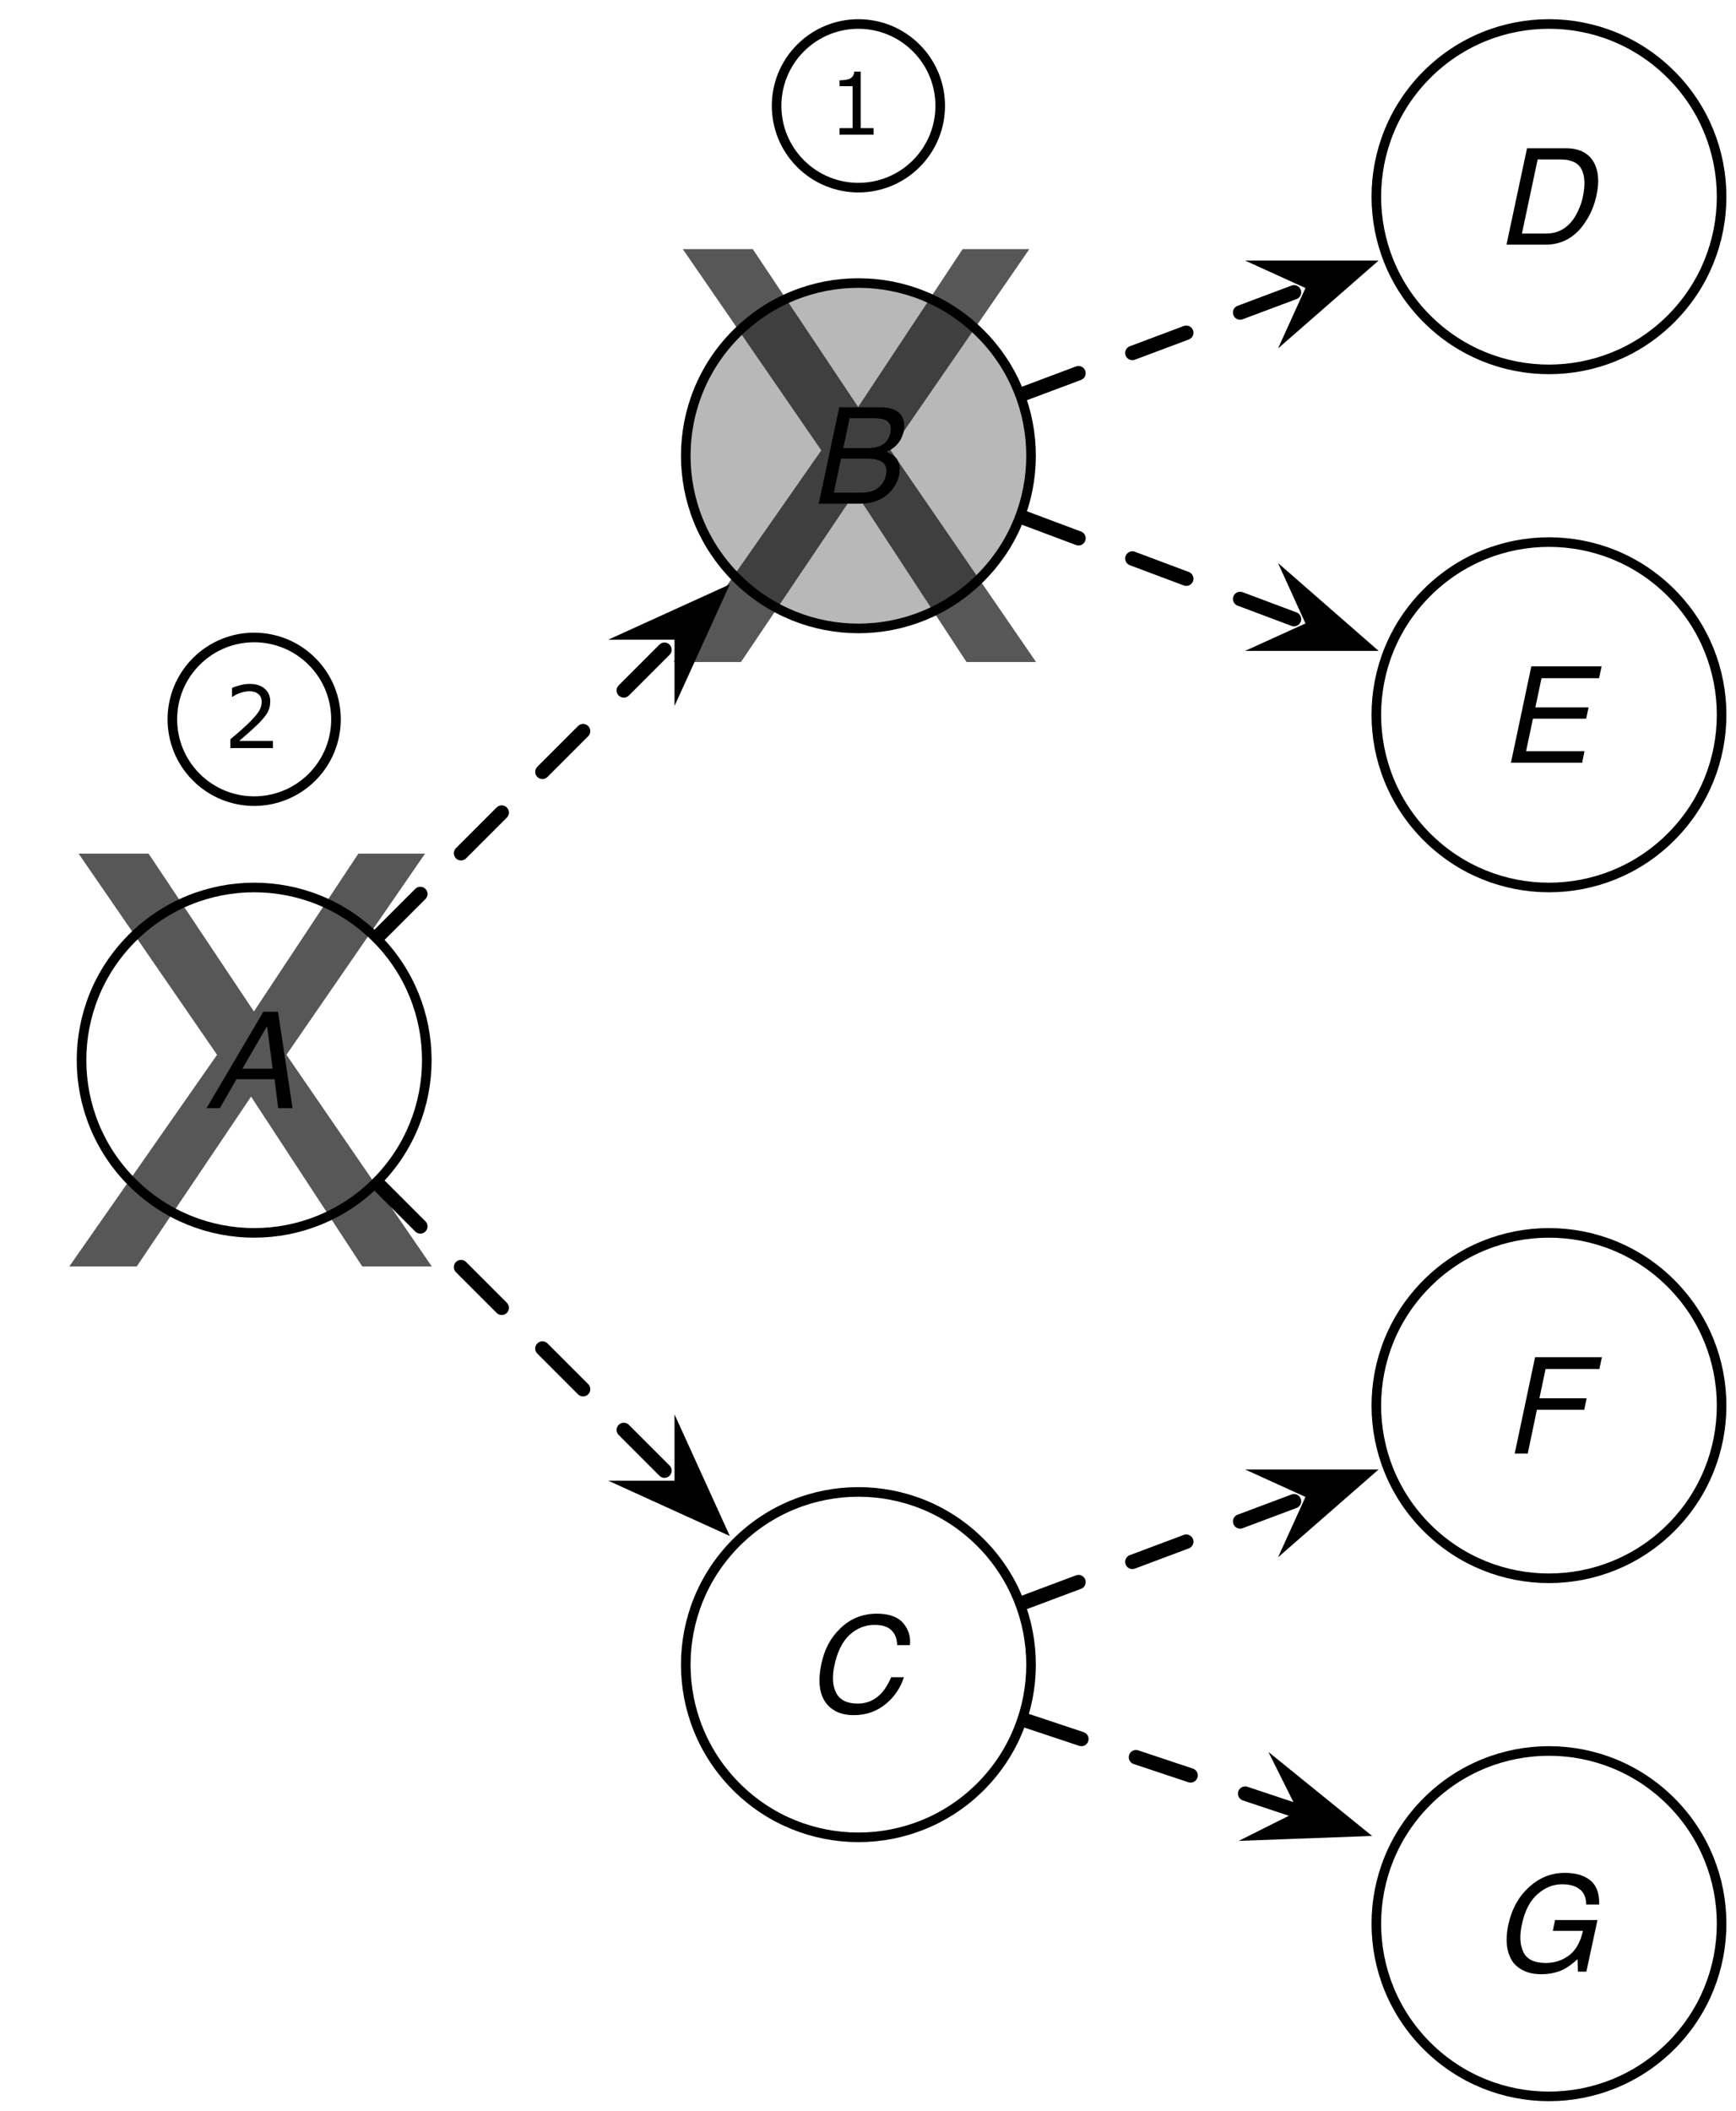 <?xml version="1.0" encoding="UTF-8"?>
<svg xmlns="http://www.w3.org/2000/svg" xmlns:xlink="http://www.w3.org/1999/xlink" width="181pt" height="220pt" viewBox="0 0 181 220" version="1.1">
<defs>
<g>
<symbol overflow="visible" id="glyph0-0">
<path style="stroke:none;" d="M 0.453 0 L 0.453 -10.047 L 8.422 -10.047 L 8.422 0 Z M 7.172 -1.266 L 7.172 -8.781 L 1.703 -8.781 L 1.703 -1.266 Z "/>
</symbol>
<symbol overflow="visible" id="glyph0-1">
<path style="stroke:none;" d="M 7.094 -4.109 L 6.516 -8.547 L 3.938 -4.109 Z M 6.125 -10.047 L 7.656 -10.047 L 9.172 0 L 7.672 0 L 7.297 -3.016 L 3.328 -3.016 L 1.594 0 L 0.203 0 Z "/>
</symbol>
<symbol overflow="visible" id="glyph0-2">
<path style="stroke:none;" d="M 6.078 -5.797 C 6.648 -5.797 7.109 -5.875 7.453 -6.031 C 8.016 -6.281 8.363 -6.734 8.5 -7.391 C 8.633 -8.047 8.461 -8.488 7.984 -8.719 C 7.703 -8.844 7.266 -8.906 6.672 -8.906 L 4.25 -8.906 L 3.594 -5.797 Z M 5.547 -1.156 C 6.379 -1.156 7.023 -1.398 7.484 -1.891 C 7.766 -2.191 7.953 -2.562 8.047 -3 C 8.203 -3.727 7.984 -4.223 7.391 -4.484 C 7.078 -4.629 6.633 -4.703 6.062 -4.703 L 3.359 -4.703 L 2.609 -1.156 Z M 3.172 -10.047 L 7.484 -10.047 C 8.66 -10.047 9.422 -9.691 9.766 -8.984 C 9.961 -8.578 10.004 -8.098 9.891 -7.547 C 9.754 -6.922 9.469 -6.406 9.031 -6 C 8.789 -5.781 8.477 -5.582 8.094 -5.406 C 8.562 -5.207 8.898 -4.988 9.109 -4.75 C 9.461 -4.312 9.562 -3.707 9.406 -2.938 C 9.258 -2.289 8.93 -1.703 8.422 -1.172 C 7.648 -0.391 6.602 0 5.281 0 L 1.031 0 Z "/>
</symbol>
<symbol overflow="visible" id="glyph0-3">
<path style="stroke:none;" d="M 10.922 -7.031 L 9.594 -7.031 C 9.582 -7.676 9.391 -8.188 9.016 -8.562 C 8.648 -8.945 8.062 -9.141 7.25 -9.141 C 6.258 -9.141 5.383 -8.789 4.625 -8.094 C 3.875 -7.395 3.348 -6.328 3.047 -4.891 C 2.797 -3.711 2.863 -2.758 3.25 -2.031 C 3.645 -1.301 4.391 -0.938 5.484 -0.938 C 6.484 -0.938 7.328 -1.32 8.016 -2.094 C 8.379 -2.5 8.695 -3.031 8.969 -3.688 L 10.297 -3.688 C 9.961 -2.633 9.383 -1.75 8.562 -1.031 C 7.582 -0.164 6.414 0.266 5.062 0.266 C 3.895 0.266 2.988 -0.086 2.344 -0.797 C 1.5 -1.734 1.285 -3.176 1.703 -5.125 C 2.016 -6.602 2.664 -7.816 3.656 -8.766 C 4.719 -9.797 5.992 -10.312 7.484 -10.312 C 8.754 -10.312 9.672 -9.977 10.234 -9.312 C 10.797 -8.645 11.023 -7.883 10.922 -7.031 Z "/>
</symbol>
<symbol overflow="visible" id="glyph0-4">
<path style="stroke:none;" d="M 5.172 -1.156 C 5.629 -1.156 6.016 -1.207 6.328 -1.312 C 6.891 -1.488 7.395 -1.828 7.844 -2.328 C 8.195 -2.734 8.5 -3.254 8.75 -3.891 C 8.906 -4.266 9.016 -4.613 9.078 -4.938 C 9.348 -6.188 9.305 -7.156 8.953 -7.844 C 8.609 -8.531 7.883 -8.875 6.781 -8.875 L 4.375 -8.875 L 2.734 -1.156 Z M 3.266 -10.047 L 7.328 -10.047 C 8.711 -10.047 9.68 -9.555 10.234 -8.578 C 10.723 -7.691 10.816 -6.555 10.516 -5.172 C 10.297 -4.109 9.891 -3.145 9.297 -2.281 C 8.273 -0.758 6.906 0 5.188 0 L 1.125 0 Z "/>
</symbol>
<symbol overflow="visible" id="glyph0-5">
<path style="stroke:none;" d="M 3.328 -10.047 L 10.656 -10.047 L 10.391 -8.812 L 4.391 -8.812 L 3.75 -5.766 L 9.297 -5.766 L 9.047 -4.594 L 3.5 -4.594 L 2.781 -1.203 L 8.875 -1.203 L 8.625 0 L 1.203 0 Z "/>
</symbol>
<symbol overflow="visible" id="glyph0-6">
<path style="stroke:none;" d="M 3.328 -10.047 L 10.297 -10.047 L 10.031 -8.812 L 4.422 -8.812 L 3.781 -5.766 L 8.703 -5.766 L 8.453 -4.562 L 3.516 -4.562 L 2.562 0 L 1.203 0 Z "/>
</symbol>
<symbol overflow="visible" id="glyph0-7">
<path style="stroke:none;" d="M 9.922 -9.75 C 10.805 -9.227 11.223 -8.312 11.172 -7 L 9.828 -7 C 9.816 -7.727 9.586 -8.258 9.141 -8.594 C 8.703 -8.938 8.094 -9.109 7.312 -9.109 C 6.375 -9.109 5.516 -8.758 4.734 -8.062 C 3.953 -7.363 3.414 -6.32 3.125 -4.938 C 2.863 -3.75 2.914 -2.781 3.281 -2.031 C 3.645 -1.281 4.422 -0.906 5.609 -0.906 C 6.516 -0.906 7.32 -1.164 8.031 -1.688 C 8.738 -2.219 9.223 -3.07 9.484 -4.25 L 6.344 -4.25 L 6.578 -5.375 L 11 -5.375 L 9.844 0 L 8.969 0 L 8.922 -1.297 C 8.348 -0.785 7.863 -0.43 7.469 -0.234 C 6.801 0.098 6.008 0.266 5.094 0.266 C 3.895 0.266 2.953 -0.117 2.266 -0.891 C 1.535 -1.859 1.348 -3.188 1.703 -4.875 C 2.066 -6.551 2.812 -7.883 3.938 -8.875 C 5 -9.82 6.219 -10.297 7.594 -10.297 C 8.539 -10.297 9.316 -10.113 9.922 -9.75 Z "/>
</symbol>
<symbol overflow="visible" id="glyph1-0">
<path style="stroke:none;" d="M 1.938 0 L 1.938 -43.031 L 36.094 -43.031 L 36.094 0 Z M 30.703 -5.391 L 30.703 -37.641 L 7.328 -37.641 L 7.328 -5.391 Z "/>
</symbol>
<symbol overflow="visible" id="glyph1-1">
<path style="stroke:none;" d="M 8.266 0 L 1.234 0 L 16.641 -22.062 L 2.203 -43.031 L 9.5 -43.031 L 20.484 -26.578 L 31.375 -43.031 L 38.328 -43.031 L 23.875 -22.062 L 39.031 0 L 31.781 0 L 20.188 -17.703 Z "/>
</symbol>
<symbol overflow="visible" id="glyph2-0">
<path style="stroke:none;" d="M 1.125 0 L 1.125 -6.75 L 7.875 -6.75 L 7.875 0 Z M 1.688 -0.562 L 7.312 -0.562 L 7.312 -6.188 L 1.688 -6.188 Z "/>
</symbol>
<symbol overflow="visible" id="glyph2-1">
<path style="stroke:none;" d="M 4.766 0 L 1.219 0 L 1.219 -0.672 L 2.578 -0.672 L 2.578 -5.047 L 1.219 -5.047 L 1.219 -5.656 C 1.406 -5.656 1.602 -5.672 1.812 -5.703 C 2.02 -5.734 2.18 -5.773 2.297 -5.828 C 2.43 -5.898 2.535 -5.992 2.609 -6.109 C 2.691 -6.223 2.738 -6.375 2.75 -6.562 L 3.422 -6.562 L 3.422 -0.672 L 4.766 -0.672 Z "/>
</symbol>
<symbol overflow="visible" id="glyph2-2">
<path style="stroke:none;" d="M 5.141 0 L 0.703 0 L 0.703 -0.922 C 1.016 -1.18 1.32 -1.441 1.625 -1.703 C 1.938 -1.973 2.227 -2.238 2.5 -2.5 C 3.062 -3.039 3.445 -3.473 3.656 -3.797 C 3.863 -4.117 3.969 -4.461 3.969 -4.828 C 3.969 -5.172 3.852 -5.438 3.625 -5.625 C 3.406 -5.82 3.094 -5.922 2.688 -5.922 C 2.426 -5.922 2.141 -5.875 1.828 -5.781 C 1.516 -5.688 1.211 -5.539 0.922 -5.344 L 0.875 -5.344 L 0.875 -6.266 C 1.082 -6.367 1.359 -6.461 1.703 -6.547 C 2.047 -6.641 2.383 -6.688 2.719 -6.688 C 3.383 -6.688 3.906 -6.52 4.281 -6.188 C 4.664 -5.863 4.859 -5.426 4.859 -4.875 C 4.859 -4.625 4.828 -4.391 4.766 -4.172 C 4.703 -3.961 4.609 -3.758 4.484 -3.562 C 4.367 -3.383 4.234 -3.207 4.078 -3.031 C 3.93 -2.852 3.75 -2.66 3.531 -2.453 C 3.207 -2.141 2.879 -1.836 2.547 -1.547 C 2.211 -1.266 1.906 -1 1.625 -0.75 L 5.141 -0.75 Z "/>
</symbol>
</g>
</defs>
<g id="surface1">
<rect x="0" y="0" width="181" height="220" style="fill:rgb(100%,100%,100%);fill-opacity:1;stroke:none;"/>
<path style="fill-rule:nonzero;fill:rgb(100%,100%,100%);fill-opacity:1;stroke-width:1;stroke-linecap:round;stroke-linejoin:round;stroke:rgb(0%,0%,0%);stroke-opacity:1;stroke-miterlimit:10;" d="M 93.727 230.273 C 100.758 237.301 100.758 248.699 93.727 255.727 C 86.699 262.758 75.301 262.758 68.273 255.727 C 61.242 248.699 61.242 237.301 68.273 230.273 C 75.301 223.242 86.699 223.242 93.727 230.273 " transform="matrix(1,0,0,1,-54.5,-132.5)"/>
<g style="fill:rgb(0%,0%,0%);fill-opacity:1;">
  <use xlink:href="#glyph0-1" x="21.331" y="115.5"/>
</g>
<path style="fill-rule:nonzero;fill:rgb(72.157%,72.157%,72.157%);fill-opacity:1;stroke-width:1;stroke-linecap:round;stroke-linejoin:round;stroke:rgb(0%,0%,0%);stroke-opacity:1;stroke-miterlimit:10;" d="M 156.727 167.273 C 163.758 174.301 163.758 185.699 156.727 192.727 C 149.699 199.758 138.301 199.758 131.273 192.727 C 124.242 185.699 124.242 174.301 131.273 167.273 C 138.301 160.242 149.699 160.242 156.727 167.273 " transform="matrix(1,0,0,1,-54.5,-132.5)"/>
<g style="fill:rgb(0%,0%,0%);fill-opacity:1;">
  <use xlink:href="#glyph0-2" x="84.331" y="52.5"/>
</g>
<path style="fill-rule:nonzero;fill:rgb(100%,100%,100%);fill-opacity:1;stroke-width:1;stroke-linecap:round;stroke-linejoin:round;stroke:rgb(0%,0%,0%);stroke-opacity:1;stroke-miterlimit:10;" d="M 156.727 293.273 C 163.758 300.301 163.758 311.699 156.727 318.727 C 149.699 325.758 138.301 325.758 131.273 318.727 C 124.242 311.699 124.242 300.301 131.273 293.273 C 138.301 286.242 149.699 286.242 156.727 293.273 " transform="matrix(1,0,0,1,-54.5,-132.5)"/>
<g style="fill:rgb(0%,0%,0%);fill-opacity:1;">
  <use xlink:href="#glyph0-3" x="83.945" y="178.5"/>
</g>
<path style="fill-rule:nonzero;fill:rgb(100%,100%,100%);fill-opacity:1;stroke-width:1;stroke-linecap:round;stroke-linejoin:round;stroke:rgb(0%,0%,0%);stroke-opacity:1;stroke-miterlimit:10;" d="M 228.727 140.273 C 235.758 147.301 235.758 158.699 228.727 165.727 C 221.699 172.758 210.301 172.758 203.273 165.727 C 196.242 158.699 196.242 147.301 203.273 140.273 C 210.301 133.242 221.699 133.242 228.727 140.273 " transform="matrix(1,0,0,1,-54.5,-132.5)"/>
<g style="fill:rgb(0%,0%,0%);fill-opacity:1;">
  <use xlink:href="#glyph0-4" x="155.945" y="25.5"/>
</g>
<path style="fill-rule:nonzero;fill:rgb(100%,100%,100%);fill-opacity:1;stroke-width:1;stroke-linecap:round;stroke-linejoin:round;stroke:rgb(0%,0%,0%);stroke-opacity:1;stroke-miterlimit:10;" d="M 228.727 194.273 C 235.758 201.301 235.758 212.699 228.727 219.727 C 221.699 226.758 210.301 226.758 203.273 219.727 C 196.242 212.699 196.242 201.301 203.273 194.273 C 210.301 187.242 221.699 187.242 228.727 194.273 " transform="matrix(1,0,0,1,-54.5,-132.5)"/>
<g style="fill:rgb(0%,0%,0%);fill-opacity:1;">
  <use xlink:href="#glyph0-5" x="156.331" y="79.5"/>
</g>
<path style="fill-rule:nonzero;fill:rgb(100%,100%,100%);fill-opacity:1;stroke-width:1;stroke-linecap:round;stroke-linejoin:round;stroke:rgb(0%,0%,0%);stroke-opacity:1;stroke-miterlimit:10;" d="M 228.727 266.273 C 235.758 273.301 235.758 284.699 228.727 291.727 C 221.699 298.758 210.301 298.758 203.273 291.727 C 196.242 284.699 196.242 273.301 203.273 266.273 C 210.301 259.242 221.699 259.242 228.727 266.273 " transform="matrix(1,0,0,1,-54.5,-132.5)"/>
<g style="fill:rgb(0%,0%,0%);fill-opacity:1;">
  <use xlink:href="#glyph0-6" x="156.724" y="151.5"/>
</g>
<path style="fill-rule:nonzero;fill:rgb(100%,100%,100%);fill-opacity:1;stroke-width:1;stroke-linecap:round;stroke-linejoin:round;stroke:rgb(0%,0%,0%);stroke-opacity:1;stroke-miterlimit:10;" d="M 228.727 320.273 C 235.758 327.301 235.758 338.699 228.727 345.727 C 221.699 352.758 210.301 352.758 203.273 345.727 C 196.242 338.699 196.242 327.301 203.273 320.273 C 210.301 313.242 221.699 313.242 228.727 320.273 " transform="matrix(1,0,0,1,-54.5,-132.5)"/>
<g style="fill:rgb(0%,0%,0%);fill-opacity:1;">
  <use xlink:href="#glyph0-7" x="155.555" y="205.5"/>
</g>
<path style="fill:none;stroke-width:1.5;stroke-linecap:round;stroke-linejoin:round;stroke:rgb(0%,0%,0%);stroke-opacity:1;stroke-dasharray:6,6;stroke-miterlimit:10;" d="M 94.082 229.918 L 125.578 198.422 " transform="matrix(1,0,0,1,-54.5,-132.5)"/>
<path style=" stroke:none;fill-rule:nonzero;fill:rgb(0%,0%,0%);fill-opacity:1;" d="M 74.578 62.418 L 66.879 65.922 L 71.078 65.922 L 71.078 70.121 Z "/>
<path style="fill:none;stroke-width:1.5;stroke-linecap:butt;stroke-linejoin:miter;stroke:rgb(0%,0%,0%);stroke-opacity:1;stroke-miterlimit:10;" d="M 129.082 194.918 L 121.379 198.422 L 125.578 198.422 L 125.578 202.621 Z " transform="matrix(1,0,0,1,-54.5,-132.5)"/>
<path style="fill:none;stroke-width:1.5;stroke-linecap:round;stroke-linejoin:round;stroke:rgb(0%,0%,0%);stroke-opacity:1;stroke-dasharray:6,6;stroke-miterlimit:10;" d="M 94.082 256.082 L 125.578 287.578 " transform="matrix(1,0,0,1,-54.5,-132.5)"/>
<path style=" stroke:none;fill-rule:nonzero;fill:rgb(0%,0%,0%);fill-opacity:1;" d="M 74.578 158.578 L 71.078 150.879 L 71.078 155.078 L 66.879 155.078 Z "/>
<path style="fill:none;stroke-width:1.5;stroke-linecap:butt;stroke-linejoin:miter;stroke:rgb(0%,0%,0%);stroke-opacity:1;stroke-miterlimit:10;" d="M 129.082 291.082 L 125.578 283.379 L 125.578 287.578 L 121.379 287.578 Z " transform="matrix(1,0,0,1,-54.5,-132.5)"/>
<path style="fill:none;stroke-width:1.5;stroke-linecap:round;stroke-linejoin:round;stroke:rgb(0%,0%,0%);stroke-opacity:1;stroke-dasharray:6,6;stroke-miterlimit:10;" d="M 161.328 173.504 L 191.605 162.148 " transform="matrix(1,0,0,1,-54.5,-132.5)"/>
<path style="fill-rule:nonzero;fill:rgb(0%,0%,0%);fill-opacity:1;stroke-width:1.5;stroke-linecap:butt;stroke-linejoin:miter;stroke:rgb(0%,0%,0%);stroke-opacity:1;stroke-miterlimit:10;" d="M 196.238 160.41 L 187.781 160.41 L 191.605 162.148 L 189.867 165.973 Z " transform="matrix(1,0,0,1,-54.5,-132.5)"/>
<path style="fill:none;stroke-width:1.5;stroke-linecap:round;stroke-linejoin:round;stroke:rgb(0%,0%,0%);stroke-opacity:1;stroke-dasharray:6,6;stroke-miterlimit:10;" d="M 161.328 186.496 L 191.605 197.852 " transform="matrix(1,0,0,1,-54.5,-132.5)"/>
<path style="fill-rule:nonzero;fill:rgb(0%,0%,0%);fill-opacity:1;stroke-width:1.5;stroke-linecap:butt;stroke-linejoin:miter;stroke:rgb(0%,0%,0%);stroke-opacity:1;stroke-miterlimit:10;" d="M 196.238 199.59 L 189.867 194.027 L 191.605 197.852 L 187.781 199.59 Z " transform="matrix(1,0,0,1,-54.5,-132.5)"/>
<path style="fill:none;stroke-width:1.5;stroke-linecap:round;stroke-linejoin:round;stroke:rgb(0%,0%,0%);stroke-opacity:1;stroke-dasharray:6,6;stroke-miterlimit:10;" d="M 161.328 299.504 L 191.605 288.148 " transform="matrix(1,0,0,1,-54.5,-132.5)"/>
<path style="fill-rule:nonzero;fill:rgb(0%,0%,0%);fill-opacity:1;stroke-width:1.5;stroke-linecap:butt;stroke-linejoin:miter;stroke:rgb(0%,0%,0%);stroke-opacity:1;stroke-miterlimit:10;" d="M 196.238 286.41 L 187.781 286.41 L 191.605 288.148 L 189.867 291.973 Z " transform="matrix(1,0,0,1,-54.5,-132.5)"/>
<path style="fill:none;stroke-width:1.5;stroke-linecap:round;stroke-linejoin:round;stroke:rgb(0%,0%,0%);stroke-opacity:1;stroke-dasharray:6,6;stroke-miterlimit:10;" d="M 161.555 311.852 L 190.836 321.613 " transform="matrix(1,0,0,1,-54.5,-132.5)"/>
<path style="fill-rule:nonzero;fill:rgb(0%,0%,0%);fill-opacity:1;stroke-width:1.5;stroke-linecap:butt;stroke-linejoin:miter;stroke:rgb(0%,0%,0%);stroke-opacity:1;stroke-miterlimit:10;" d="M 195.535 323.18 L 188.961 317.855 L 190.836 321.613 L 187.082 323.492 Z " transform="matrix(1,0,0,1,-54.5,-132.5)"/>
<g style="fill:rgb(0%,0%,0%);fill-opacity:0.66;">
  <use xlink:href="#glyph1-1" x="68.99" y="69"/>
</g>
<path style="fill:none;stroke-width:1;stroke-linecap:round;stroke-linejoin:round;stroke:rgb(0%,0%,0%);stroke-opacity:1;stroke-miterlimit:10;" d="M 150.031 137.5 C 153.363 140.828 153.363 146.23 150.031 149.559 C 146.699 152.891 141.301 152.891 137.969 149.559 C 134.637 146.23 134.637 140.828 137.969 137.5 C 141.301 134.168 146.699 134.168 150.031 137.5 " transform="matrix(1,0,0,1,-54.5,-132.5)"/>
<g style="fill:rgb(0%,0%,0%);fill-opacity:1;">
  <use xlink:href="#glyph2-1" x="86.316" y="14.029"/>
</g>
<path style="fill:none;stroke-width:1;stroke-linecap:round;stroke-linejoin:round;stroke:rgb(0%,0%,0%);stroke-opacity:1;stroke-miterlimit:10;" d="M 87.031 201.441 C 90.363 204.77 90.363 210.172 87.031 213.504 C 83.699 216.832 78.301 216.832 74.969 213.504 C 71.637 210.172 71.637 204.77 74.969 201.441 C 78.301 198.109 83.699 198.109 87.031 201.441 " transform="matrix(1,0,0,1,-54.5,-132.5)"/>
<g style="fill:rgb(0%,0%,0%);fill-opacity:1;">
  <use xlink:href="#glyph2-2" x="23.316" y="77.971"/>
</g>
<g style="fill:rgb(0%,0%,0%);fill-opacity:0.66;">
  <use xlink:href="#glyph1-1" x="5.99" y="132"/>
</g>
</g>
</svg>
